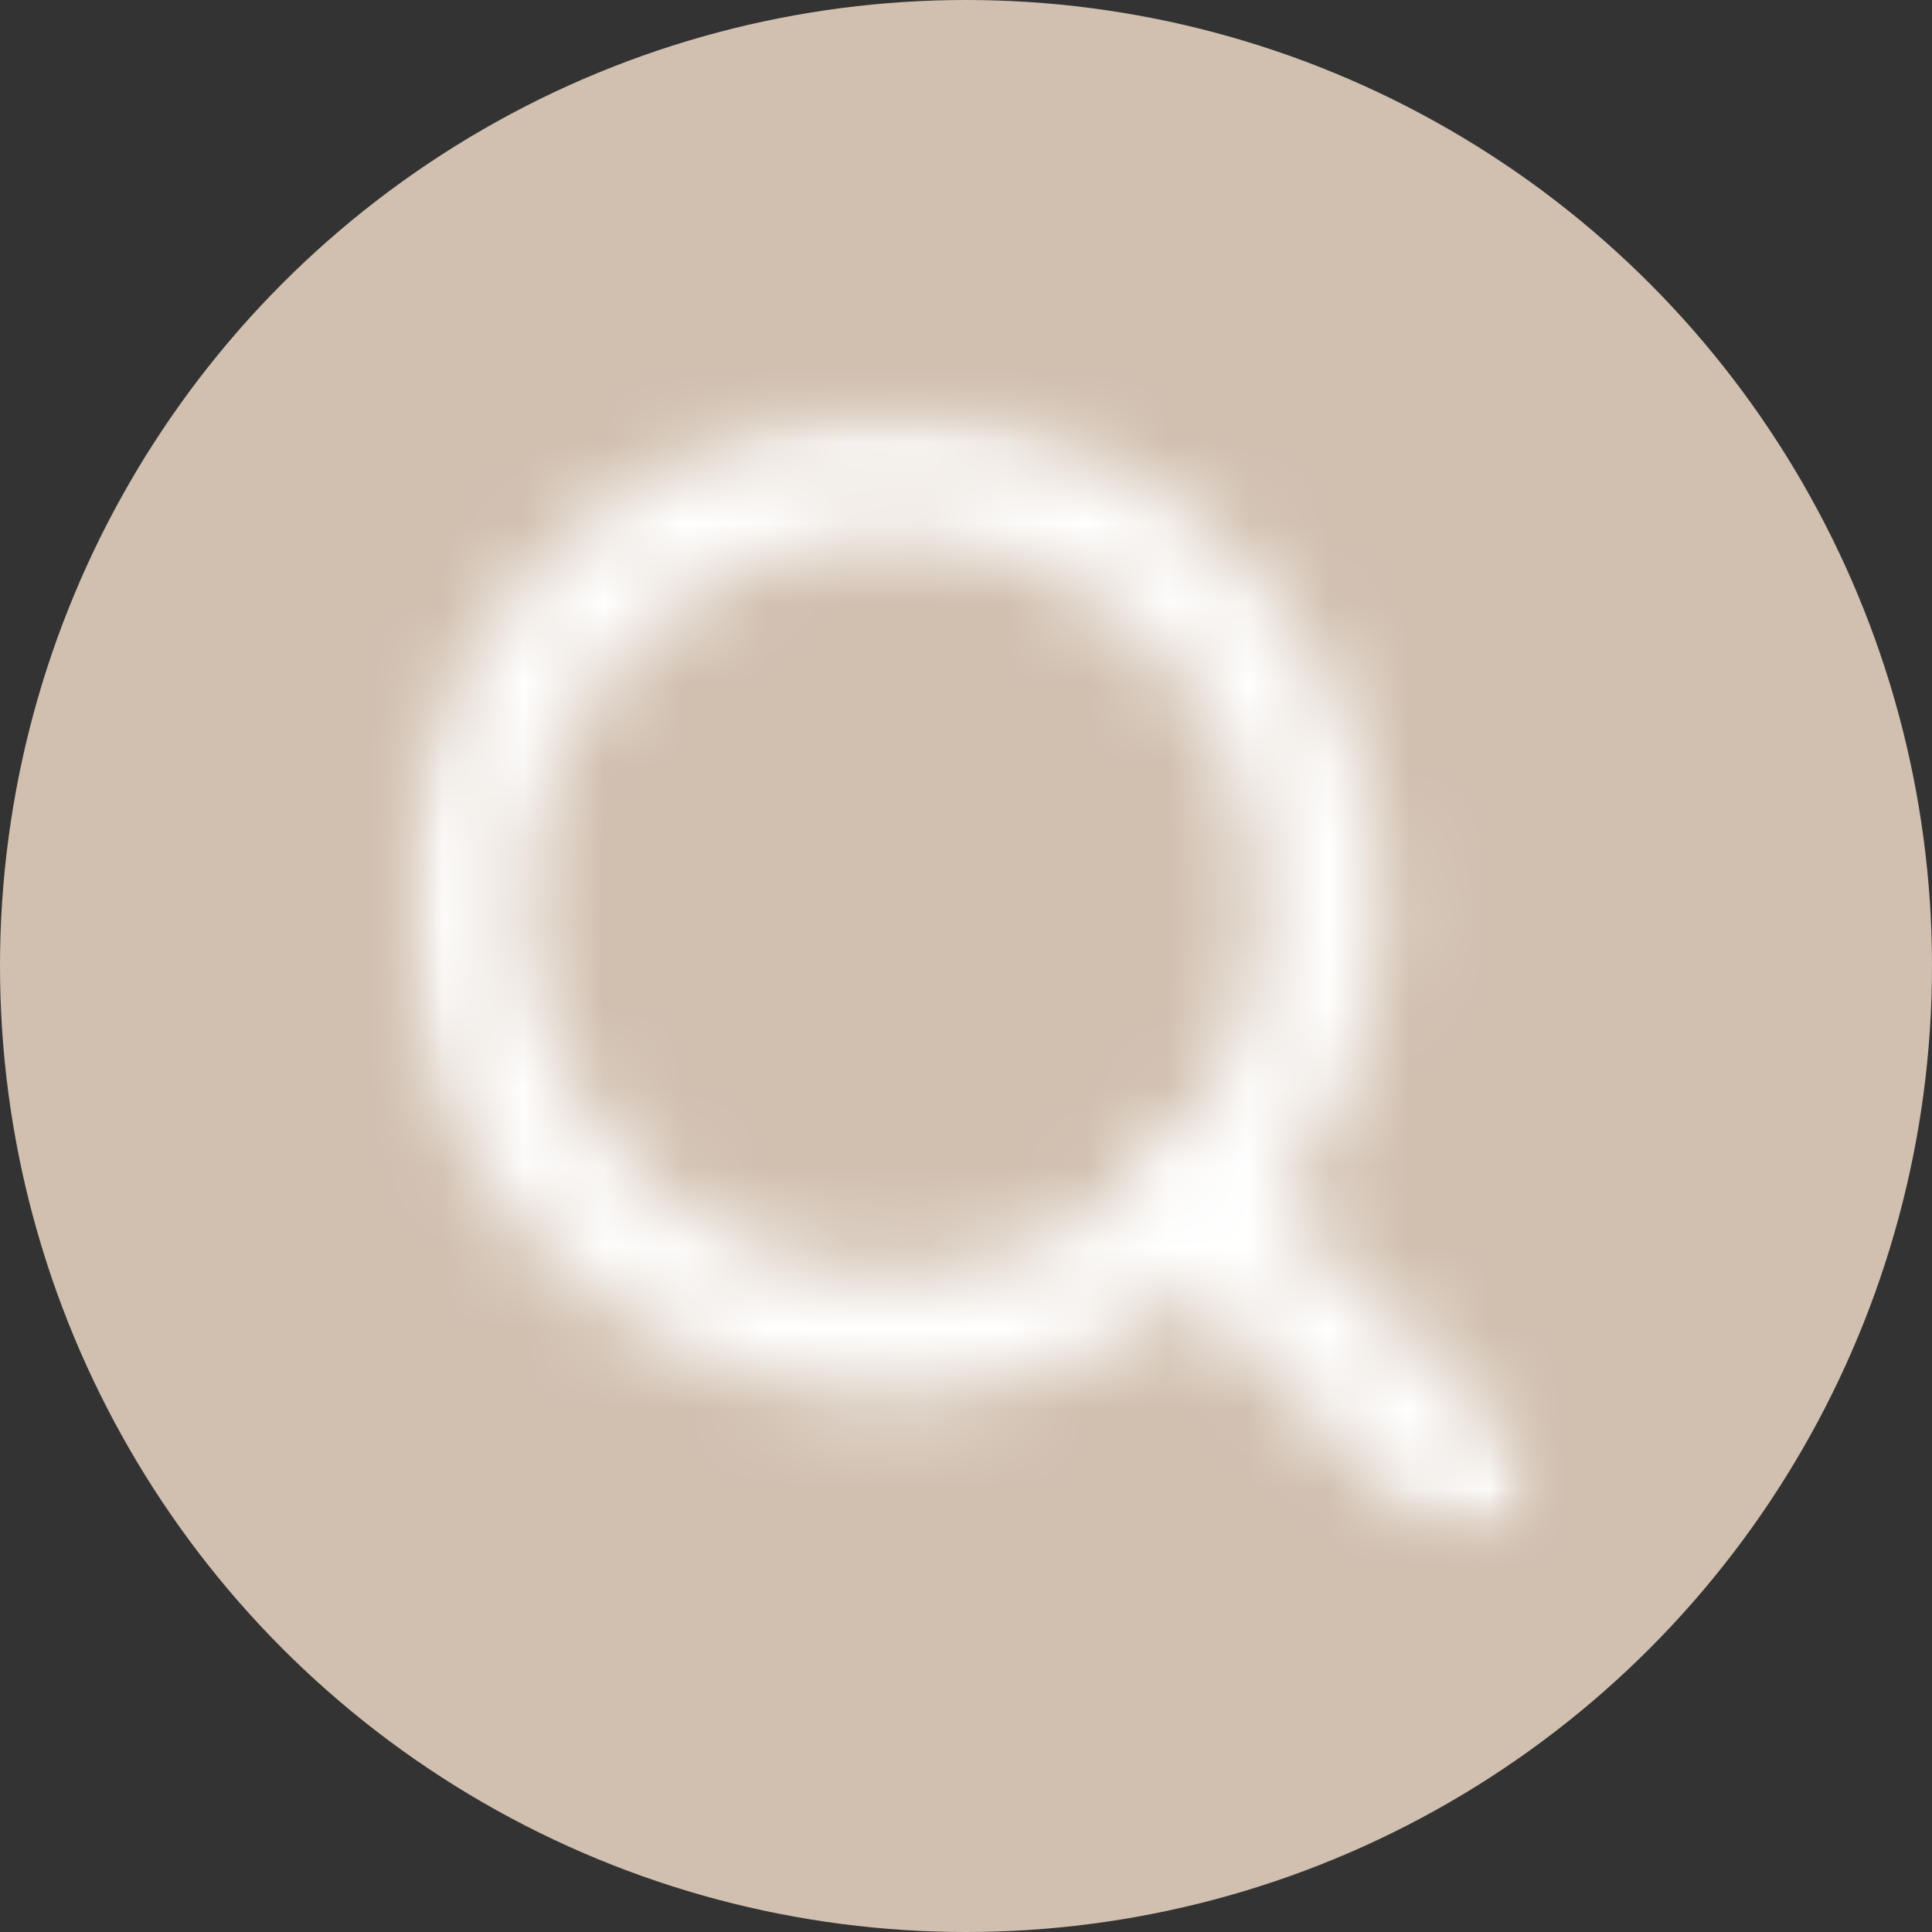 <svg width="24" height="24" viewBox="0 0 24 24" fill="none" xmlns="http://www.w3.org/2000/svg">
<rect x="0" y="0" width="24" height="24" fill="#333333" stroke="none"/>
<circle cx="12" cy="12" r="12" fill="#D1C0B0"/>
<mask id="mask0_312_262" style="mask-type:alpha" maskUnits="userSpaceOnUse" x="5" y="5" width="14" height="14">
<rect width="14" height="14" transform="matrix(1 0 0 -1 5 19)" fill="white"/>
</mask>
<g mask="url(#mask0_312_262)">
<mask id="mask1_312_262" style="mask-type:alpha" maskUnits="userSpaceOnUse" x="5" y="5" width="15" height="15">
<path d="M18.188 18.362L14.878 15.043" stroke="#727272" stroke-width="1.5" stroke-miterlimit="10" stroke-linecap="square"/>
<path d="M11.094 16.583C14.032 16.583 16.414 14.195 16.414 11.249C16.414 8.302 14.032 5.914 11.094 5.914C8.155 5.914 5.773 8.302 5.773 11.249C5.773 14.195 8.155 16.583 11.094 16.583Z" stroke="#727272" stroke-width="1.5" stroke-miterlimit="10" stroke-linecap="square"/>
</mask>
<g mask="url(#mask1_312_262)">
<rect x="4.363" y="4.363" width="15.273" height="15.273" fill="white"/>
</g>
</g>
</svg>
